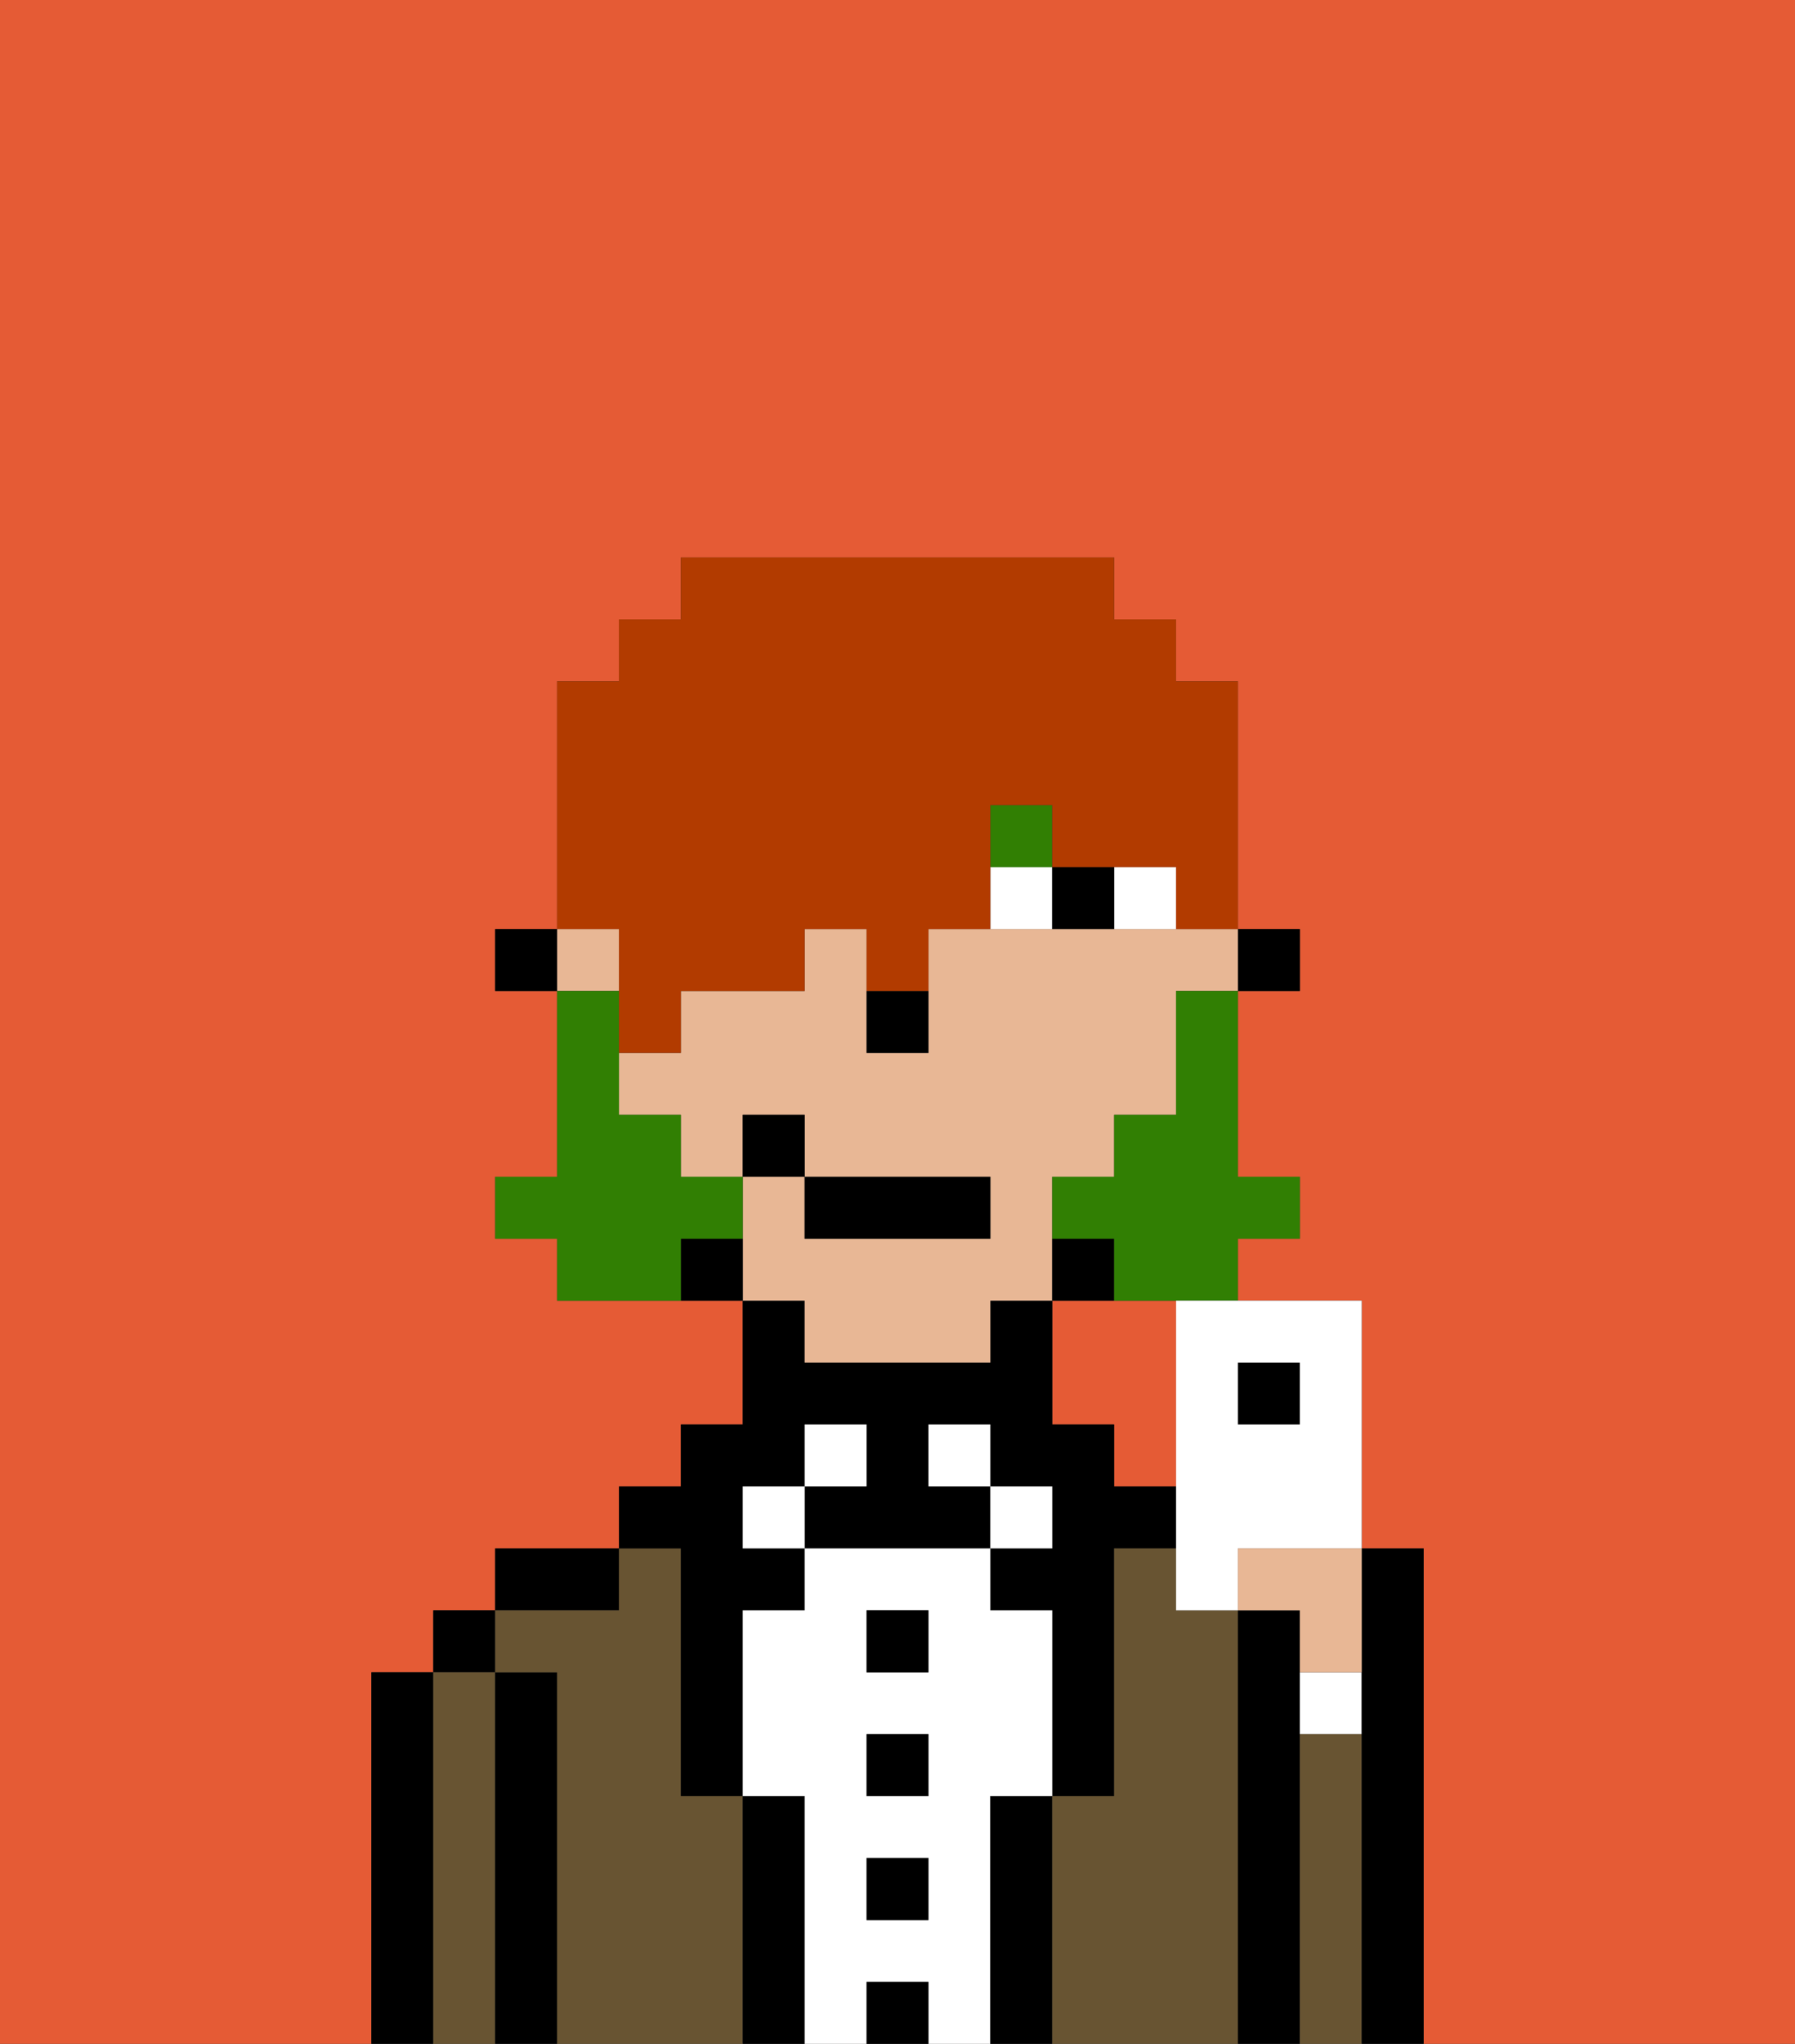 <svg xmlns="http://www.w3.org/2000/svg" viewBox="0 0 29 33"><rect x="0" y="0" width="29" height="33" fill="#333333" stroke="none"/><defs><style>polygon,rect,path{shape-rendering:crispedges;}.bb83-1{fill:#e55b35;}.bb83-2{fill:#000000;}.bb83-3{fill:#685432;}.bb83-4{fill:#ffffff;}.bb83-5{fill:#e8b795;}.bb83-6{fill:#317f03;}.bb83-7{fill:#317f03;}.bb83-8{fill:#b23b00;}</style></defs><path class="bb83-1" d="M19,21H17v2h1v1h1V21Z"/><path class="bb83-1" d="M6,32V27H7V26H8V25h2V24h1V23h1V21H9V20H8V19H9V16H8V15H9V11h1V10h1V9h7v1h1v1h1v4h1v1H20v3h1v1H20v1h2v4h1v8h6V0H0V33H6Z"/><path class="bb83-2" d="M7,27H6v6H7V27Z"/><rect class="bb83-2" x="7" y="26" width="1" height="1"/><path class="bb83-3" d="M8,27H7v6H8V27Z"/><path class="bb83-2" d="M9,27H8v6H9V27Z"/><path class="bb83-2" d="M10,25H8v1h2Z"/><path class="bb83-3" d="M12,29H11V25H10v1H8v1H9v6h3V29Z"/><path class="bb83-2" d="M11,26v3h1V26h1V25H12V24h1V23h1v1H13v1h3V24H15V23h1v1h1v1H16v1h1v3h1V25h1V24H18V23H17V21H16v1H13V21H12v2H11v1H10v1h1Z"/><rect class="bb83-4" x="12" y="24" width="1" height="1"/><path class="bb83-2" d="M13,29H12v4h1V29Z"/><rect class="bb83-4" x="13" y="23" width="1" height="1"/><path class="bb83-4" d="M16,29h1V26H16V25H13v1H12v3h1v4h1V32h1v1h1V29Zm-1,2H14V30h1Zm0-2H14V28h1Zm0-2H14V26h1Z"/><rect class="bb83-2" x="14" y="26" width="1" height="1"/><rect class="bb83-2" x="14" y="28" width="1" height="1"/><rect class="bb83-2" x="14" y="30" width="1" height="1"/><rect class="bb83-2" x="14" y="32" width="1" height="1"/><rect class="bb83-4" x="15" y="23" width="1" height="1"/><rect class="bb83-4" x="16" y="24" width="1" height="1"/><path class="bb83-2" d="M17,29H16v4h1V29Z"/><path class="bb83-3" d="M20,26H19V25H18v4H17v4h3V26Z"/><path class="bb83-2" d="M21,28V26H20v7h1V28Z"/><path class="bb83-4" d="M21,28h1V27H21Z"/><path class="bb83-3" d="M22,28H21v5h1V28Z"/><path class="bb83-2" d="M23,25H22v8h1V25Z"/><rect class="bb83-2" x="20" y="15" width="1" height="1"/><path class="bb83-5" d="M13,22h3V21h1V19h1V18h1V16h1V15H15v2H14V15H13v1H11v1H10v1h1v1h1V18h1v1h3v1H13V19H12v2h1Z"/><rect class="bb83-5" x="9" y="15" width="1" height="1"/><path class="bb83-2" d="M18,20H17v1h1Z"/><path class="bb83-2" d="M11,20v1h1V20Z"/><rect class="bb83-2" x="8" y="15" width="1" height="1"/><path class="bb83-2" d="M14,17h1V16H14Z"/><path class="bb83-4" d="M18,14v1h1V14Z"/><path class="bb83-4" d="M16,14v1h1V14Z"/><path class="bb83-2" d="M17,14v1h1V14Z"/><rect class="bb83-6" x="16" y="13" width="1" height="1"/><path class="bb83-7" d="M19,17v1H18v1H17v1h1v1h2V20h1V19H20V16H19Z"/><path class="bb83-7" d="M12,20V19H11V18H10V16H9v3H8v1H9v1h2V20Z"/><rect class="bb83-2" x="13" y="19" width="3" height="1"/><rect class="bb83-2" x="12" y="18" width="1" height="1"/><path class="bb83-8" d="M10,16v1h1V16h2V15h1v1h1V15h1V13h1v1h2v1h1V11H19V10H18V9H11v1H10v1H9v4h1Z"/><rect class="bb83-2" x="20" y="22" width="1" height="1"/><path class="bb83-4" d="M19,22v4h1V25h2V21H19Zm1,0h1v1H20Z"/><path class="bb83-5" d="M20,26h1v1h1V25H20Z"/></svg>